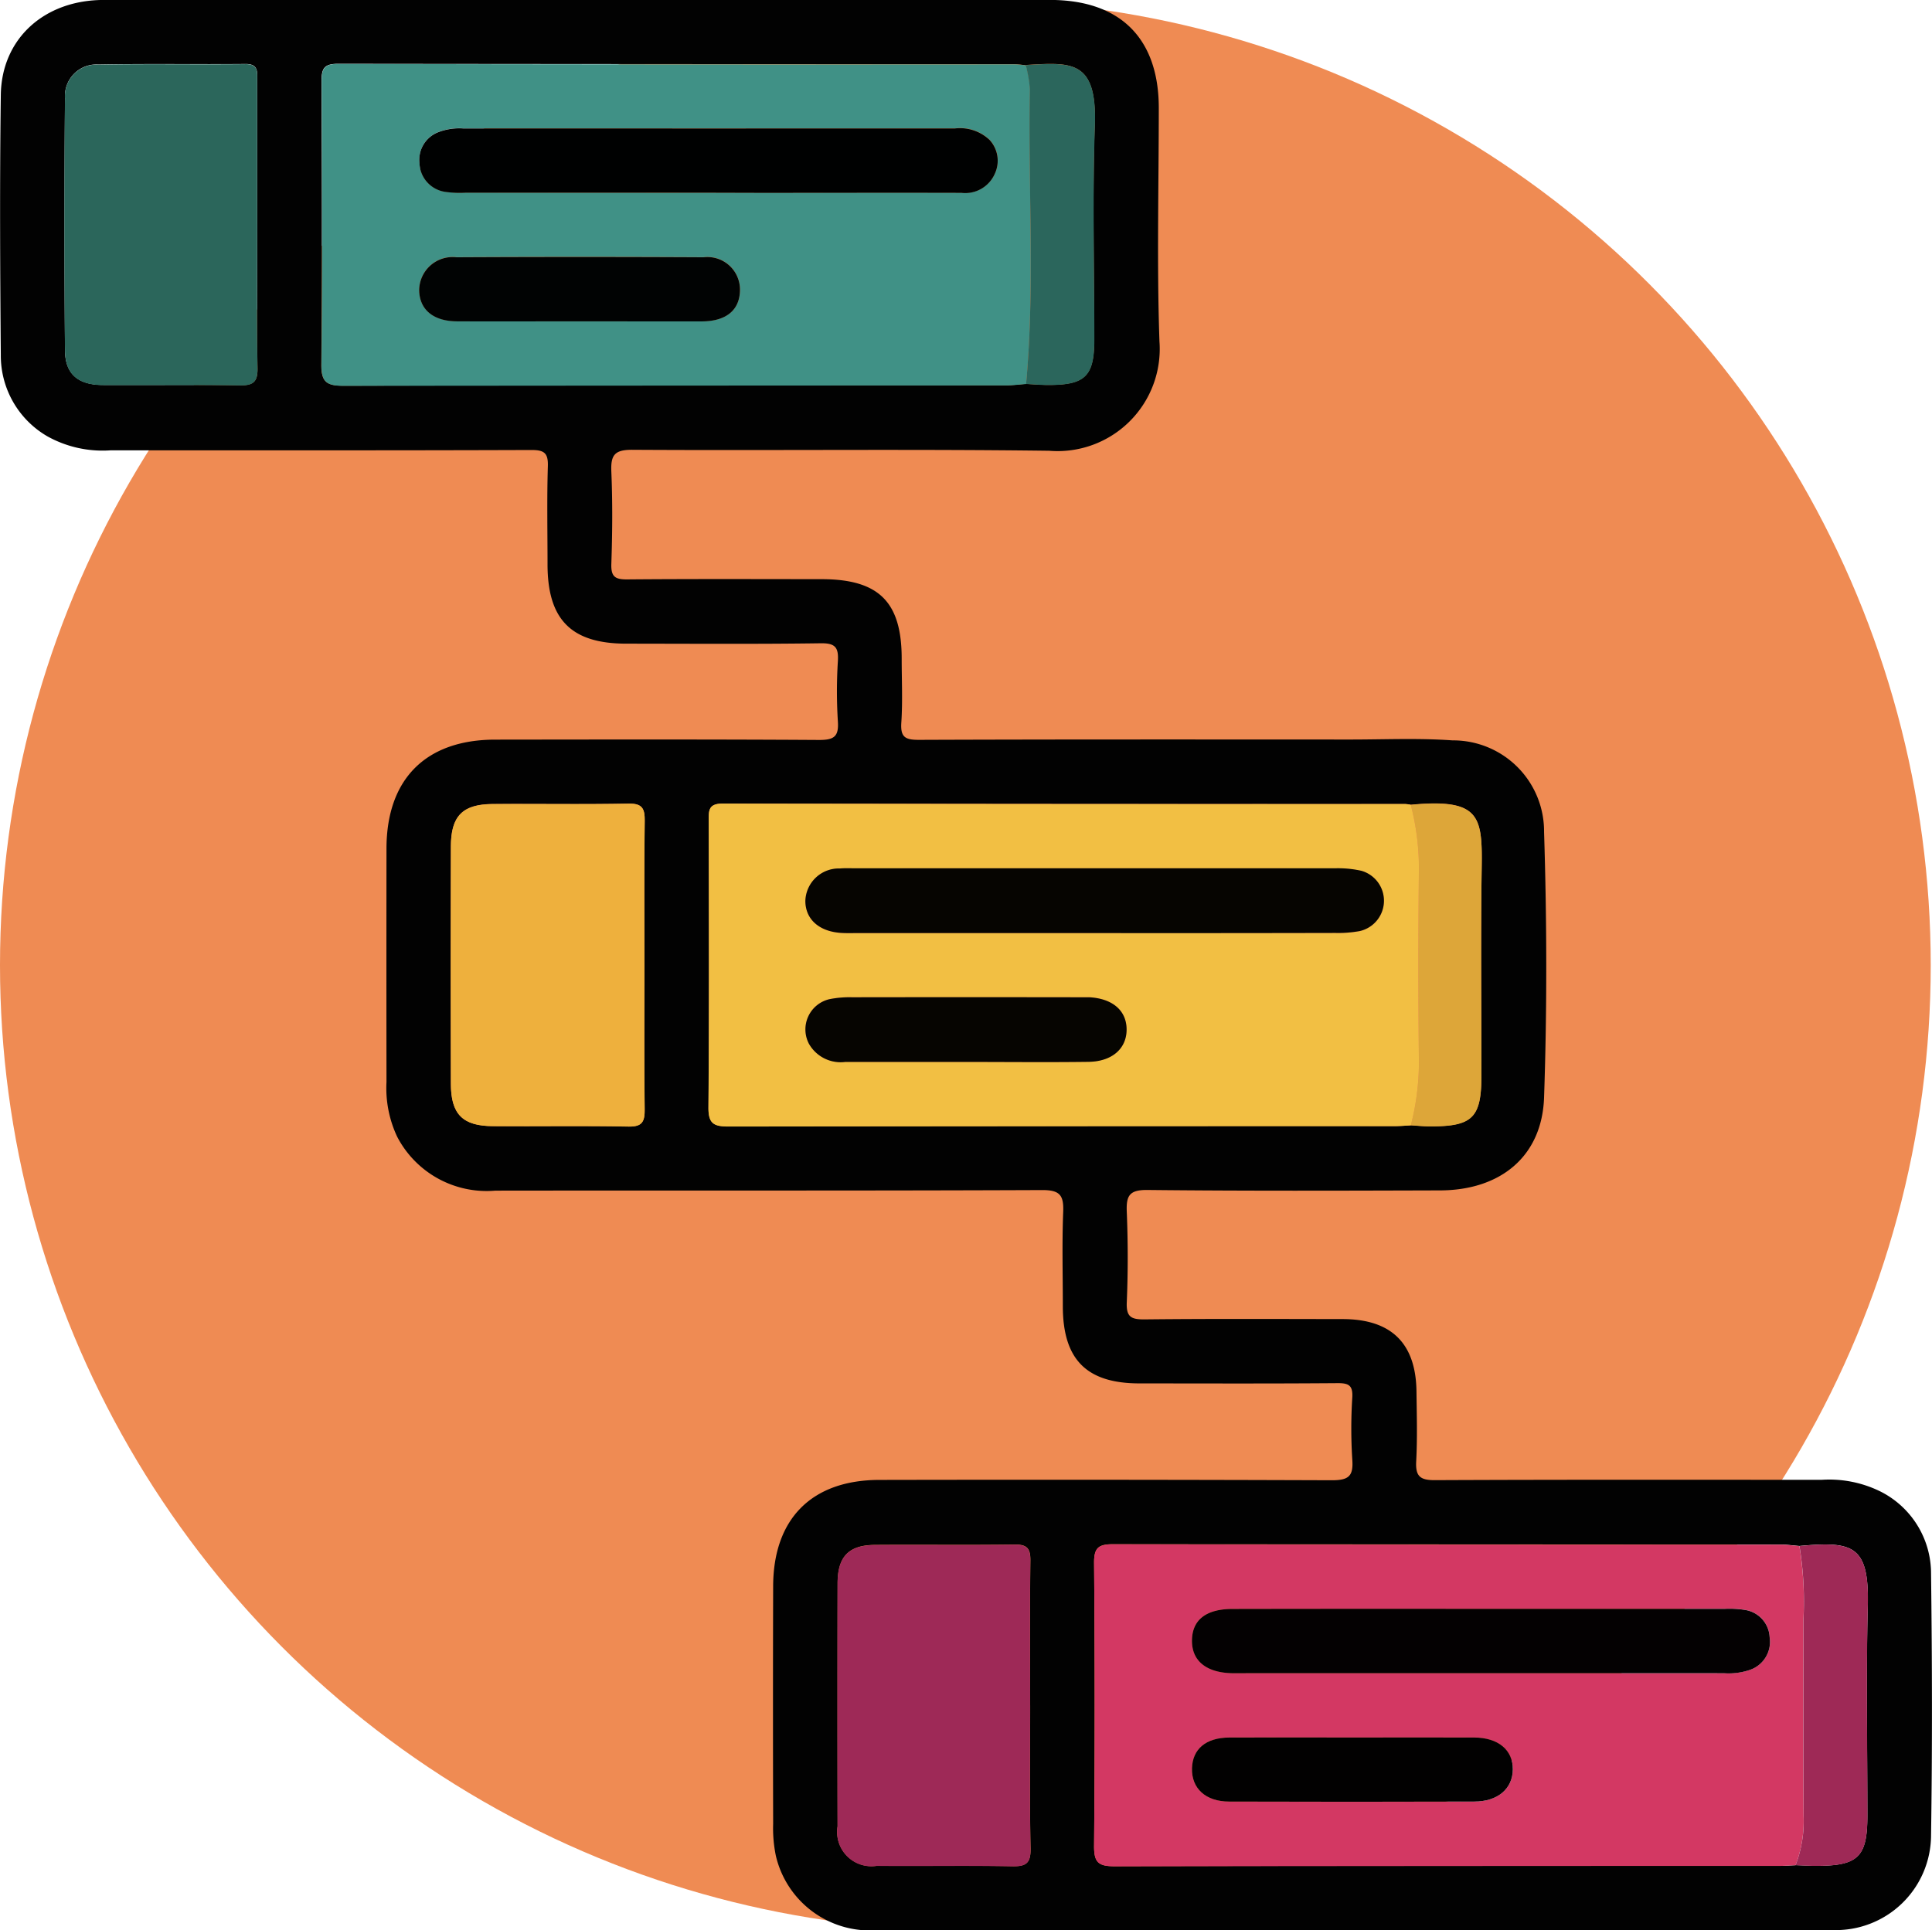 <svg id="Grupo_956619" data-name="Grupo 956619" xmlns="http://www.w3.org/2000/svg" width="95.779" height="95.721" viewBox="0 0 95.779 95.721">
  <ellipse id="Elipse_7652" data-name="Elipse 7652" cx="47.858" cy="47.859" rx="47.858" ry="47.859" transform="translate(0 0.002)" fill="#ef8b53"/>
  <g id="Grupo_962209" data-name="Grupo 962209" transform="translate(0 0)">
    <path id="Trazado_633722" data-name="Trazado 633722" d="M1027.408,350q11.639,0,23.277,0c3.474,0,5.387,1.9,5.391,5.347,0,3.863-.1,7.729.033,11.587a5.065,5.065,0,0,1-5.468,5.421c-6.886-.088-13.773-.007-20.66-.048-.885-.005-1.08.26-1.045,1.084.065,1.523.052,3.053,0,4.578-.02.635.192.77.787.765,3.209-.027,6.419-.014,9.628-.012,2.846,0,3.978,1.123,3.979,3.936,0,1.059.052,2.122-.018,3.176-.048.721.188.858.872.856,7.136-.027,14.272-.018,21.408-.016,1.682,0,3.371-.077,5.046.042a4.508,4.508,0,0,1,4.538,4.539c.139,4.387.151,8.785,0,13.171-.1,2.914-2.153,4.6-5.165,4.605-4.83.014-9.661.031-14.49-.021-.9-.01-1.065.276-1.032,1.083.061,1.493.063,2.992,0,4.484-.032.737.223.857.891.85,3.272-.035,6.544-.019,9.816-.015q3.618.006,3.655,3.6c.014,1.153.048,2.308-.014,3.457-.04.744.2.934.932.93,6.388-.029,12.776-.018,19.164-.016a5.723,5.723,0,0,1,2.894.566,4.549,4.549,0,0,1,2.534,4.077c.054,4.329.065,8.66,0,12.989a4.718,4.718,0,0,1-4.914,4.691c-3.022.028-6.045.006-9.068.006q-19.117,0-38.235,0a4.788,4.788,0,0,1-5.053-3.693,6.749,6.749,0,0,1-.133-1.573q-.016-5.888,0-11.775c.005-3.35,1.905-5.277,5.261-5.284q11.217-.022,22.435.017c.833,0,1.076-.2,1.015-1.026a24.235,24.235,0,0,1,0-3.082c.032-.6-.179-.711-.734-.707-3.272.026-6.543.014-9.816.012-2.625,0-3.8-1.183-3.8-3.831,0-1.557-.044-3.117.018-4.672.032-.817-.154-1.087-1.043-1.083-9.036.037-18.073.016-27.11.028a5,5,0,0,1-4.863-2.669,5.664,5.664,0,0,1-.532-2.717q-.007-5.794,0-11.588c.008-3.44,1.953-5.386,5.384-5.39,5.36-.006,10.72-.017,16.079.016.732,0,.964-.178.915-.917a23.866,23.866,0,0,1,0-2.989c.04-.676-.123-.9-.852-.888-3.209.045-6.419.021-9.629.019-2.736,0-3.912-1.186-3.913-3.933,0-1.62-.034-3.241.016-4.859.021-.661-.176-.813-.823-.811-6.949.025-13.9.014-20.847.016a5.628,5.628,0,0,1-3.141-.694,4.623,4.623,0,0,1-2.309-4.031c-.036-4.3-.057-8.6,0-12.9.04-2.794,2.16-4.7,5.089-4.707Q1015.582,349.993,1027.408,350Zm41.163,55.8c.309.018.617.051.926.052,2.143.008,2.574-.421,2.574-2.551,0-3.415-.037-6.83.012-10.244.037-2.571-.064-3.477-3.512-3.151a2.063,2.063,0,0,0-.277-.036q-16.913,0-33.826-.023c-.734,0-.705.36-.7.86.007,4.733.024,9.466-.015,14.2-.006.8.251.955,1,.953q16.492-.037,32.984-.019C1068.013,405.846,1068.292,405.82,1068.572,405.806Zm19.073,36.688c.34.012.681.034,1.022.035,2.084,0,2.537-.441,2.537-2.488,0-3.475-.065-6.952.02-10.424.073-2.993-.747-3.19-3.389-2.949-.309-.024-.619-.07-.928-.07q-16.549-.006-33.1-.018c-.729,0-.943.186-.937.929q.052,7.01,0,14.019c-.008.831.207,1.024,1.027,1.021q16.456-.044,32.91-.021C1087.084,442.527,1087.364,442.505,1087.644,442.493Zm-38.16-89.246a5.382,5.382,0,0,0-.556-.056q-16.78,0-33.559-.019c-.712,0-.8.278-.8.878.019,4.672.036,9.345-.012,14.017-.009.893.275,1.069,1.1,1.067q16.405-.038,32.811-.02c.34,0,.681-.045,1.022-.07.372.018.744.051,1.116.052,1.821,0,2.268-.439,2.268-2.24,0-3.547-.094-7.1.028-10.641.11-3.2-1.12-3.124-3.335-2.99A.511.511,0,0,0,1049.484,353.248ZM1030.577,397.9c0-2.4-.018-4.792.012-7.187.008-.617-.115-.877-.809-.863-2.24.044-4.482.005-6.722.02-1.5.01-2.072.589-2.077,2.111q-.018,5.88,0,11.761c.005,1.517.583,2.094,2.084,2.1,2.241.015,4.482-.024,6.722.021.7.014.808-.265.8-.871C1030.56,402.632,1030.577,400.267,1030.577,397.9Zm19.122,36.672c0-2.4-.018-4.794.012-7.191.008-.613-.184-.8-.795-.79-2.3.032-4.609,0-6.913.018-1.3.01-1.846.578-1.849,1.909q-.012,6.024,0,12.047a1.7,1.7,0,0,0,1.94,1.956c2.242.019,4.484-.021,6.726.021.686.013.909-.158.9-.874C1049.67,439.307,1049.7,436.94,1049.7,434.574Zm-38.318-73.4q0-3.6,0-7.191c0-.409.064-.812-.58-.806-2.429.022-4.858-.02-7.286.027a1.562,1.562,0,0,0-1.663,1.663q-.053,6.256,0,12.514c.011,1.181.657,1.706,1.868,1.712,2.273.01,4.547-.016,6.819.016.642.009.867-.173.857-.838C1011.359,365.909,1011.38,363.543,1011.38,361.177Z" transform="translate(-998.629 -350.003)" fill="#020202"/>
    <path id="Trazado_633723" data-name="Trazado 633723" d="M1076.1,374.339c-.34.024-.681.07-1.022.07q-16.406.005-32.811.02c-.829,0-1.113-.175-1.1-1.067.048-4.672.031-9.345.012-14.017,0-.6.085-.879.8-.878q16.78.034,33.559.019a5.364,5.364,0,0,1,.556.056,6.344,6.344,0,0,1,.2,1.185C1076.191,364.6,1076.542,369.474,1076.1,374.339Zm-15.824-9.488h2.616c3.333,0,6.665-.006,10,0a1.6,1.6,0,0,0,1.665-.959,1.52,1.52,0,0,0-.265-1.664,2.135,2.135,0,0,0-1.713-.57q-12.194.008-24.389,0a2.9,2.9,0,0,0-1.192.172,1.467,1.467,0,0,0-.97,1.547,1.49,1.49,0,0,0,1.263,1.425,5.121,5.121,0,0,0,1.024.043Q1054.293,364.854,1060.273,364.852Zm-6.321,6.377c2.024,0,4.05.01,6.074,0,1.234-.008,1.889-.574,1.887-1.579a1.613,1.613,0,0,0-1.81-1.6q-6.121-.036-12.242,0a1.657,1.657,0,0,0-1.852,1.663c.03.939.7,1.5,1.868,1.513C1049.9,371.238,1051.928,371.228,1053.953,371.228Z" transform="translate(-1025.23 -355.296)" fill="#409186"/>
    <path id="Trazado_633724" data-name="Trazado 633724" d="M1178.208,570.357c-.28.012-.56.034-.839.034q-16.455,0-32.91.021c-.821,0-1.035-.191-1.028-1.021q.067-7.009,0-14.019c-.005-.743.209-.93.938-.929q16.548.033,33.1.018c.31,0,.619.045.929.07a17.309,17.309,0,0,1,.195,3.7c0,3.226-.013,6.452.011,9.678A6.15,6.15,0,0,1,1178.208,570.357Zm-15.483-12.712q-6.216,0-12.431,0c-1.318,0-2,.541-2.008,1.556s.7,1.6,1.969,1.632c.125,0,.249,0,.374,0q12.01,0,24.02,0a3.267,3.267,0,0,0,1.289-.162,1.47,1.47,0,0,0,.986-1.62,1.434,1.434,0,0,0-1.212-1.355,4.876,4.876,0,0,0-1.023-.055Q1168.706,557.642,1162.725,557.645Zm-6.516,6.379c-2.024,0-4.049-.009-6.074,0-1.164.008-1.822.569-1.849,1.526-.029.987.666,1.645,1.844,1.65q6.074.025,12.147,0c1.178,0,1.908-.646,1.914-1.6s-.72-1.57-1.908-1.576C1160.258,564.016,1158.233,564.024,1156.209,564.024Z" transform="translate(-1089.193 -477.866)" fill="#d33863"/>
    <path id="Trazado_633725" data-name="Trazado 633725" d="M1127.212,472.346c-.279.014-.558.04-.837.04q-16.492,0-32.985.019c-.75,0-1.007-.15-1-.953.039-4.732.022-9.465.015-14.2,0-.5-.03-.862.7-.86q16.913.039,33.826.023a2.07,2.07,0,0,1,.277.036,12.545,12.545,0,0,1,.4,3.481q-.047,4.465,0,8.93A12.568,12.568,0,0,1,1127.212,472.346Zm-15.684-9.534q5.975,0,11.95,0a5.933,5.933,0,0,0,1.205-.094,1.543,1.543,0,0,0,.07-2.989,5.359,5.359,0,0,0-1.293-.123q-11.9-.01-23.807,0c-.249,0-.5-.012-.747.01a1.659,1.659,0,0,0-1.711,1.609c0,.892.659,1.5,1.728,1.582.278.022.56.012.84.012Zm-6.369,6.389c2.026,0,4.051.021,6.076-.008,1.183-.017,1.9-.674,1.886-1.626-.013-.922-.7-1.509-1.839-1.576-.155-.009-.312,0-.468,0q-5.656,0-11.311,0a5.015,5.015,0,0,0-1.113.095,1.538,1.538,0,0,0-1.022,2.2,1.806,1.806,0,0,0,1.808.911Q1102.168,469.207,1105.159,469.2Z" transform="translate(-1057.27 -416.543)" fill="#f2bf43"/>
    <path id="Trazado_633726" data-name="Trazado 633726" d="M1067.883,464.44c0,2.364-.017,4.729.012,7.094.008.606-.1.885-.8.871-2.24-.045-4.481-.006-6.722-.021-1.5-.009-2.079-.586-2.084-2.1q-.019-5.88,0-11.761c0-1.522.579-2.1,2.077-2.111,2.241-.015,4.482.024,6.722-.02.694-.013.817.246.809.863C1067.865,459.648,1067.883,462.044,1067.883,464.44Z" transform="translate(-1035.935 -416.54)" fill="#eeb03d"/>
    <path id="Trazado_633727" data-name="Trazado 633727" d="M1119.026,562.463c0,2.366-.028,4.732.018,7.1.014.715-.209.887-.9.874-2.241-.042-4.484,0-6.726-.021a1.7,1.7,0,0,1-1.94-1.956q-.012-6.024,0-12.047c0-1.331.547-1.9,1.849-1.909,2.3-.017,4.609.014,6.913-.018.611-.008.8.177.795.79C1119.008,557.669,1119.026,560.066,1119.026,562.463Z" transform="translate(-1067.957 -477.891)" fill="#9e2957"/>
    <path id="Trazado_633728" data-name="Trazado 633728" d="M1016.713,366.483c0,2.366-.021,4.732.014,7.1.01.665-.215.847-.857.838-2.273-.032-4.546-.006-6.819-.016-1.212-.006-1.858-.531-1.868-1.712q-.056-6.257,0-12.514a1.562,1.562,0,0,1,1.663-1.663c2.428-.047,4.858,0,7.286-.027.644-.006.58.4.58.806Q1016.712,362.887,1016.713,366.483Z" transform="translate(-1003.962 -355.308)" fill="#2b665b"/>
    <path id="Trazado_633729" data-name="Trazado 633729" d="M1185.357,472.339a12.582,12.582,0,0,0,.4-3.481q-.047-4.465,0-8.93a12.55,12.55,0,0,0-.4-3.481c3.449-.326,3.549.579,3.512,3.151-.049,3.414-.012,6.829-.012,10.244,0,2.13-.431,2.558-2.574,2.551C1185.974,472.39,1185.666,472.357,1185.357,472.339Z" transform="translate(-1115.415 -416.536)" fill="#dda639"/>
    <path id="Trazado_633730" data-name="Trazado 633730" d="M1236.277,570.381a6.154,6.154,0,0,0,.4-2.451c-.024-3.226-.007-6.452-.011-9.678a17.294,17.294,0,0,0-.195-3.7c2.642-.241,3.462-.043,3.389,2.949-.085,3.473-.02,6.949-.02,10.424,0,2.047-.453,2.492-2.537,2.488C1236.958,570.416,1236.617,570.393,1236.277,570.381Z" transform="translate(-1147.262 -477.89)" fill="#9e2956"/>
    <path id="Trazado_633731" data-name="Trazado 633731" d="M1134.412,374.346c.445-4.866.093-9.742.187-14.613a6.334,6.334,0,0,0-.2-1.185.514.514,0,0,1,.091-.022c2.215-.134,3.446-.21,3.335,2.99-.122,3.543-.027,7.094-.028,10.641,0,1.8-.447,2.244-2.268,2.24C1135.156,374.4,1134.784,374.364,1134.412,374.346Z" transform="translate(-1083.544 -355.304)" fill="#2b665c"/>
    <path id="Trazado_633732" data-name="Trazado 633732" d="M1068.386,370.186q-5.98,0-11.961,0a5.123,5.123,0,0,1-1.024-.043,1.49,1.49,0,0,1-1.263-1.425,1.467,1.467,0,0,1,.97-1.547A2.9,2.9,0,0,1,1056.3,367q12.194.005,24.388,0a2.136,2.136,0,0,1,1.713.57,1.52,1.52,0,0,1,.264,1.664,1.6,1.6,0,0,1-1.665.959c-3.333-.009-6.665,0-10,0Z" transform="translate(-1033.342 -360.631)" fill="#000101"/>
    <path id="Trazado_633733" data-name="Trazado 633733" d="M1062.05,387.2c-2.025,0-4.05.01-6.074,0-1.164-.008-1.838-.574-1.868-1.513a1.657,1.657,0,0,1,1.852-1.663q6.12-.031,12.242,0a1.613,1.613,0,0,1,1.809,1.6c0,1-.653,1.57-1.887,1.579C1066.1,387.208,1064.074,387.2,1062.05,387.2Z" transform="translate(-1033.327 -371.266)" fill="#010303"/>
    <path id="Trazado_633734" data-name="Trazado 633734" d="M1170.831,562.988q5.981,0,11.963,0a4.871,4.871,0,0,1,1.023.055,1.435,1.435,0,0,1,1.212,1.354,1.47,1.47,0,0,1-.987,1.62,3.266,3.266,0,0,1-1.288.162q-12.01-.005-24.02,0c-.125,0-.249,0-.374,0-1.274-.035-1.982-.622-1.969-1.632s.69-1.553,2.009-1.555Q1164.615,562.981,1170.831,562.988Z" transform="translate(-1097.299 -483.21)" fill="#040102"/>
    <path id="Trazado_633735" data-name="Trazado 633735" d="M1164.315,580.016c2.025,0,4.049-.008,6.074,0,1.188.006,1.914.62,1.908,1.576s-.736,1.6-1.914,1.6q-6.074.02-12.147,0c-1.177,0-1.872-.663-1.844-1.65.028-.957.685-1.518,1.849-1.526C1160.267,580.006,1162.291,580.016,1164.315,580.016Z" transform="translate(-1097.299 -493.858)" fill="#020101"/>
    <path id="Trazado_633736" data-name="Trazado 633736" d="M1119.554,468.156h-11.763c-.28,0-.562.01-.84-.012-1.069-.083-1.726-.69-1.728-1.582a1.659,1.659,0,0,1,1.711-1.609c.247-.023.5-.01.747-.01q11.9,0,23.807,0a5.361,5.361,0,0,1,1.293.123,1.543,1.543,0,0,1-.07,2.989,5.934,5.934,0,0,1-1.205.094Q1125.529,468.162,1119.554,468.156Z" transform="translate(-1065.297 -421.888)" fill="#060501"/>
    <path id="Trazado_633737" data-name="Trazado 633737" d="M1113.187,485.219c-1.994,0-3.988,0-5.983,0a1.806,1.806,0,0,1-1.808-.911,1.538,1.538,0,0,1,1.022-2.2,5.016,5.016,0,0,1,1.113-.095q5.656-.009,11.311,0c.156,0,.312,0,.467,0,1.142.066,1.827.654,1.84,1.575.013.951-.7,1.608-1.886,1.626C1117.239,485.24,1115.213,485.219,1113.187,485.219Z" transform="translate(-1065.298 -432.561)" fill="#060501"/>
  </g>
</svg>
